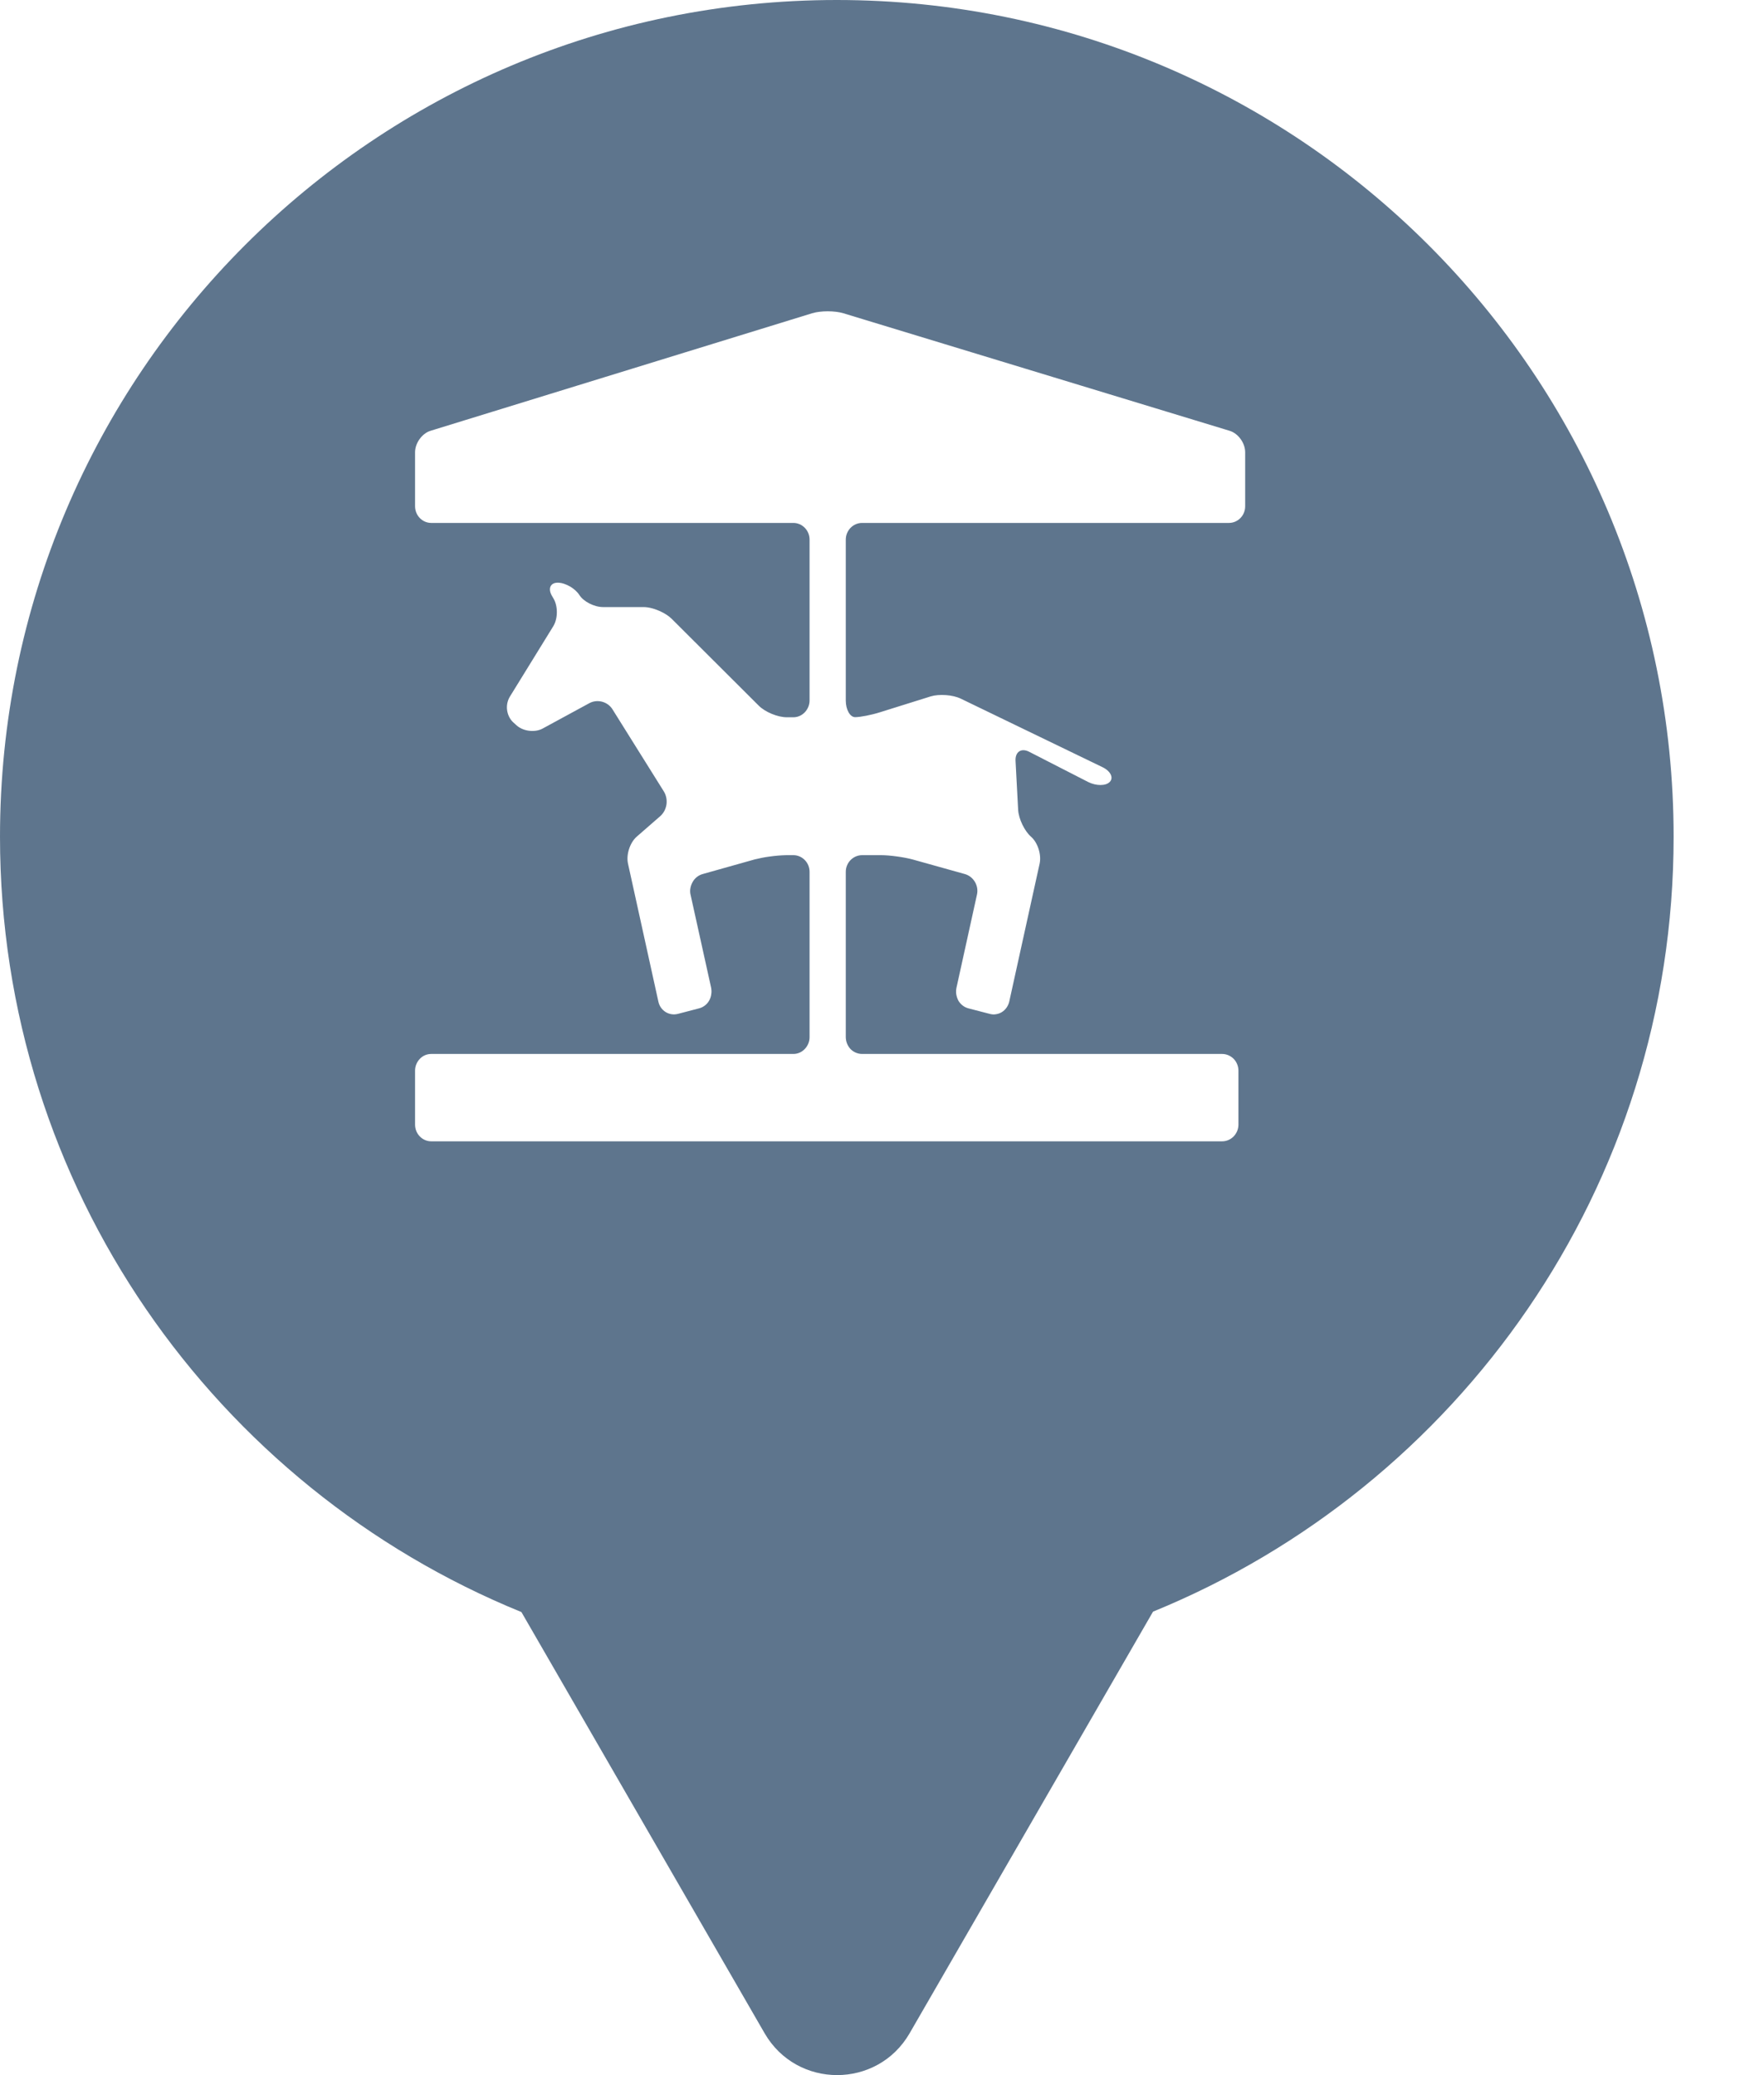 <svg xmlns="http://www.w3.org/2000/svg" viewBox="0 0 17 20" height="20" width="17"><title>theme_park.svg</title><rect fill="none" x="0" y="0" width="17" height="20"></rect><path fill="#5e758d" transform="translate(0 0)" d="M11.112 15.533C14.055 14.331 16.129 11.44 16.129 8.064C16.129 3.611 12.519 0 8.064 0C3.61 0 0 3.611 0 8.064C0 11.443 2.078 14.336 5.025 15.537L7.369 19.597C7.68 20.134 8.455 20.134 8.766 19.597L11.112 15.533ZM10.696 7.535C10.658 7.576 10.565 7.576 10.487 7.537L9.919 7.246C9.842 7.206 9.782 7.246 9.787 7.334L9.812 7.805C9.817 7.893 9.874 8.011 9.938 8.066C10.001 8.122 10.038 8.237 10.019 8.324L9.726 9.655C9.721 9.675 9.712 9.695 9.7 9.712C9.688 9.729 9.673 9.743 9.656 9.754C9.639 9.765 9.619 9.772 9.599 9.775C9.579 9.779 9.559 9.777 9.539 9.772L9.335 9.719C9.294 9.709 9.26 9.683 9.237 9.646C9.224 9.622 9.216 9.595 9.214 9.568C9.213 9.553 9.214 9.538 9.217 9.523L9.415 8.623C9.435 8.537 9.382 8.447 9.298 8.424L8.797 8.284C8.713 8.261 8.575 8.242 8.489 8.242H8.309C8.222 8.242 8.151 8.314 8.151 8.402V9.998C8.152 10.041 8.169 10.082 8.198 10.112C8.228 10.142 8.268 10.158 8.309 10.158H11.778C11.819 10.158 11.859 10.175 11.889 10.205C11.918 10.235 11.935 10.276 11.935 10.319V10.839C11.935 10.928 11.864 11 11.778 11H4.156C4.07 11 4 10.928 4 10.839V10.318C4 10.275 4.018 10.234 4.047 10.204C4.076 10.174 4.115 10.158 4.156 10.158H7.646C7.687 10.158 7.726 10.141 7.755 10.111C7.784 10.081 7.802 10.04 7.802 9.998V8.402C7.802 8.314 7.731 8.242 7.646 8.242H7.582C7.525 8.243 7.469 8.248 7.413 8.256C7.366 8.262 7.319 8.272 7.273 8.283L6.772 8.424C6.732 8.435 6.697 8.462 6.676 8.499C6.663 8.521 6.655 8.546 6.652 8.571C6.65 8.588 6.651 8.606 6.655 8.623L6.854 9.523C6.857 9.541 6.858 9.56 6.855 9.578C6.853 9.602 6.845 9.625 6.833 9.646C6.811 9.683 6.776 9.709 6.735 9.719L6.532 9.772C6.448 9.793 6.364 9.741 6.345 9.654L6.052 8.323C6.033 8.237 6.071 8.12 6.137 8.063L6.363 7.866C6.396 7.837 6.416 7.797 6.423 7.753C6.429 7.709 6.42 7.664 6.397 7.627L5.903 6.837C5.879 6.798 5.84 6.772 5.798 6.762C5.759 6.753 5.717 6.757 5.68 6.777L5.229 7.022C5.153 7.063 5.038 7.048 4.975 6.988L4.944 6.96C4.913 6.93 4.893 6.889 4.887 6.844C4.881 6.8 4.89 6.755 4.912 6.717L5.333 6.034C5.378 5.959 5.378 5.837 5.331 5.763L5.324 5.751C5.277 5.677 5.301 5.616 5.375 5.616C5.413 5.616 5.457 5.631 5.496 5.654C5.531 5.675 5.563 5.703 5.583 5.734C5.623 5.798 5.727 5.851 5.812 5.851H6.202C6.254 5.851 6.317 5.869 6.374 5.897C6.412 5.915 6.446 5.938 6.472 5.963L7.312 6.801C7.374 6.863 7.495 6.913 7.582 6.913H7.646C7.687 6.913 7.726 6.896 7.755 6.866C7.784 6.836 7.802 6.795 7.802 6.752V5.2C7.802 5.112 7.731 5.04 7.646 5.04H4.156C4.07 5.04 4 4.968 4 4.879V4.359C4 4.271 4.067 4.177 4.149 4.152L7.827 3.019C7.909 2.994 8.045 2.994 8.127 3.019L11.85 4.152C11.933 4.177 12 4.27 12 4.359V4.88C12 4.968 11.93 5.04 11.843 5.04H8.308C8.222 5.04 8.151 5.112 8.151 5.201V6.752C8.151 6.84 8.192 6.912 8.241 6.912C8.29 6.912 8.398 6.891 8.48 6.865L8.969 6.712C9.051 6.687 9.182 6.696 9.26 6.734L10.623 7.393C10.701 7.43 10.734 7.494 10.696 7.535Z"></path></svg>